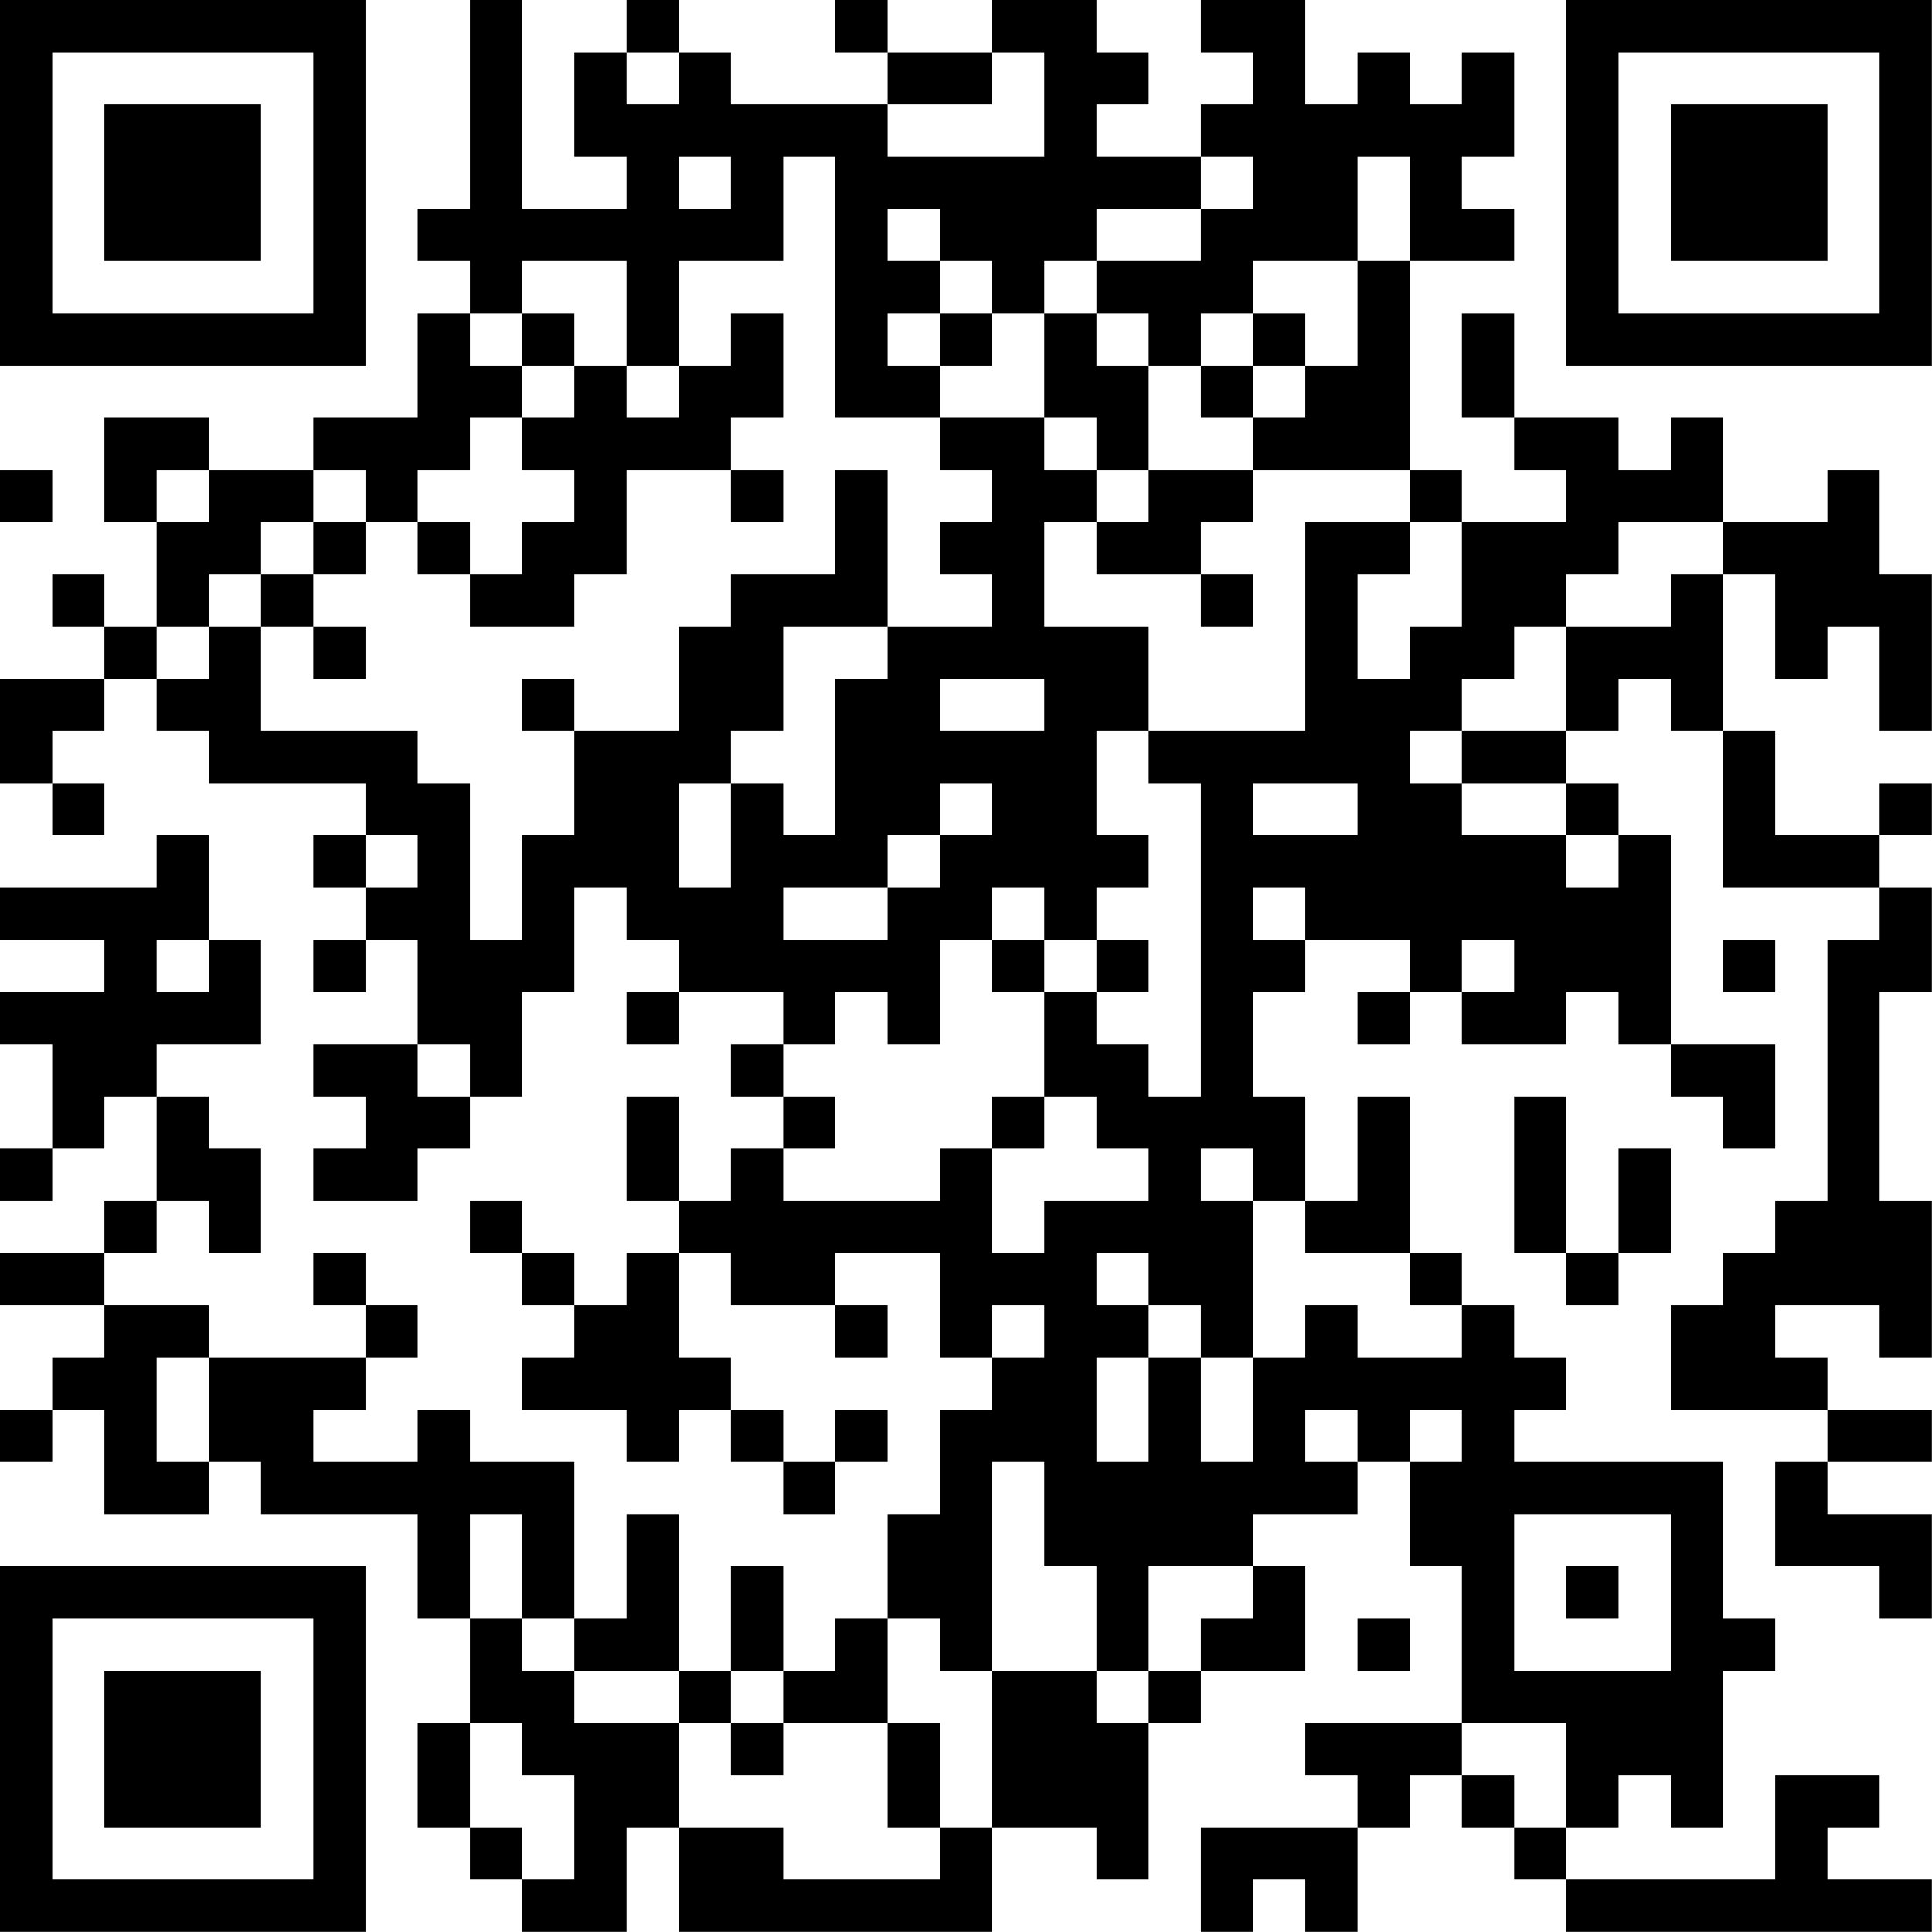 <?xml version="1.0" encoding="UTF-8"?>
<svg xmlns="http://www.w3.org/2000/svg" version="1.1" width="200" height="200" viewBox="0 0 200 200"><rect x="0" y="0" width="200" height="200" fill="#ffffff"/><g transform="scale(5.405)"><g transform="translate(0,0)"><path fill-rule="evenodd" d="M9 0L9 4L8 4L8 5L9 5L9 6L8 6L8 8L6 8L6 9L4 9L4 8L2 8L2 10L3 10L3 12L2 12L2 11L1 11L1 12L2 12L2 13L0 13L0 15L1 15L1 16L2 16L2 15L1 15L1 14L2 14L2 13L3 13L3 14L4 14L4 15L7 15L7 16L6 16L6 17L7 17L7 18L6 18L6 19L7 19L7 18L8 18L8 20L6 20L6 21L7 21L7 22L6 22L6 23L8 23L8 22L9 22L9 21L10 21L10 19L11 19L11 17L12 17L12 18L13 18L13 19L12 19L12 20L13 20L13 19L15 19L15 20L14 20L14 21L15 21L15 22L14 22L14 23L13 23L13 21L12 21L12 23L13 23L13 24L12 24L12 25L11 25L11 24L10 24L10 23L9 23L9 24L10 24L10 25L11 25L11 26L10 26L10 27L12 27L12 28L13 28L13 27L14 27L14 28L15 28L15 29L16 29L16 28L17 28L17 27L16 27L16 28L15 28L15 27L14 27L14 26L13 26L13 24L14 24L14 25L16 25L16 26L17 26L17 25L16 25L16 24L18 24L18 26L19 26L19 27L18 27L18 29L17 29L17 31L16 31L16 32L15 32L15 30L14 30L14 32L13 32L13 29L12 29L12 31L11 31L11 28L9 28L9 27L8 27L8 28L6 28L6 27L7 27L7 26L8 26L8 25L7 25L7 24L6 24L6 25L7 25L7 26L4 26L4 25L2 25L2 24L3 24L3 23L4 23L4 24L5 24L5 22L4 22L4 21L3 21L3 20L5 20L5 18L4 18L4 16L3 16L3 17L0 17L0 18L2 18L2 19L0 19L0 20L1 20L1 22L0 22L0 23L1 23L1 22L2 22L2 21L3 21L3 23L2 23L2 24L0 24L0 25L2 25L2 26L1 26L1 27L0 27L0 28L1 28L1 27L2 27L2 29L4 29L4 28L5 28L5 29L8 29L8 31L9 31L9 33L8 33L8 35L9 35L9 36L10 36L10 37L12 37L12 35L13 35L13 37L19 37L19 35L21 35L21 36L22 36L22 33L23 33L23 32L25 32L25 30L24 30L24 29L26 29L26 28L27 28L27 30L28 30L28 33L25 33L25 34L26 34L26 35L23 35L23 37L24 37L24 36L25 36L25 37L26 37L26 35L27 35L27 34L28 34L28 35L29 35L29 36L30 36L30 37L37 37L37 36L35 36L35 35L36 35L36 34L34 34L34 36L30 36L30 35L31 35L31 34L32 34L32 35L33 35L33 32L34 32L34 31L33 31L33 28L29 28L29 27L30 27L30 26L29 26L29 25L28 25L28 24L27 24L27 21L26 21L26 23L25 23L25 21L24 21L24 19L25 19L25 18L27 18L27 19L26 19L26 20L27 20L27 19L28 19L28 20L30 20L30 19L31 19L31 20L32 20L32 21L33 21L33 22L34 22L34 20L32 20L32 16L31 16L31 15L30 15L30 14L31 14L31 13L32 13L32 14L33 14L33 17L36 17L36 18L35 18L35 23L34 23L34 24L33 24L33 25L32 25L32 27L35 27L35 28L34 28L34 30L36 30L36 31L37 31L37 29L35 29L35 28L37 28L37 27L35 27L35 26L34 26L34 25L36 25L36 26L37 26L37 23L36 23L36 19L37 19L37 17L36 17L36 16L37 16L37 15L36 15L36 16L34 16L34 14L33 14L33 11L34 11L34 13L35 13L35 12L36 12L36 14L37 14L37 11L36 11L36 9L35 9L35 10L33 10L33 8L32 8L32 9L31 9L31 8L29 8L29 6L28 6L28 8L29 8L29 9L30 9L30 10L28 10L28 9L27 9L27 5L29 5L29 4L28 4L28 3L29 3L29 1L28 1L28 2L27 2L27 1L26 1L26 2L25 2L25 0L23 0L23 1L24 1L24 2L23 2L23 3L21 3L21 2L22 2L22 1L21 1L21 0L19 0L19 1L17 1L17 0L16 0L16 1L17 1L17 2L14 2L14 1L13 1L13 0L12 0L12 1L11 1L11 3L12 3L12 4L10 4L10 0ZM12 1L12 2L13 2L13 1ZM19 1L19 2L17 2L17 3L20 3L20 1ZM13 3L13 4L14 4L14 3ZM15 3L15 5L13 5L13 7L12 7L12 5L10 5L10 6L9 6L9 7L10 7L10 8L9 8L9 9L8 9L8 10L7 10L7 9L6 9L6 10L5 10L5 11L4 11L4 12L3 12L3 13L4 13L4 12L5 12L5 14L8 14L8 15L9 15L9 18L10 18L10 16L11 16L11 14L13 14L13 12L14 12L14 11L16 11L16 9L17 9L17 12L15 12L15 14L14 14L14 15L13 15L13 17L14 17L14 15L15 15L15 16L16 16L16 13L17 13L17 12L19 12L19 11L18 11L18 10L19 10L19 9L18 9L18 8L20 8L20 9L21 9L21 10L20 10L20 12L22 12L22 14L21 14L21 16L22 16L22 17L21 17L21 18L20 18L20 17L19 17L19 18L18 18L18 20L17 20L17 19L16 19L16 20L15 20L15 21L16 21L16 22L15 22L15 23L18 23L18 22L19 22L19 24L20 24L20 23L22 23L22 22L21 22L21 21L20 21L20 19L21 19L21 20L22 20L22 21L23 21L23 15L22 15L22 14L25 14L25 10L27 10L27 11L26 11L26 13L27 13L27 12L28 12L28 10L27 10L27 9L24 9L24 8L25 8L25 7L26 7L26 5L27 5L27 3L26 3L26 5L24 5L24 6L23 6L23 7L22 7L22 6L21 6L21 5L23 5L23 4L24 4L24 3L23 3L23 4L21 4L21 5L20 5L20 6L19 6L19 5L18 5L18 4L17 4L17 5L18 5L18 6L17 6L17 7L18 7L18 8L16 8L16 3ZM10 6L10 7L11 7L11 8L10 8L10 9L11 9L11 10L10 10L10 11L9 11L9 10L8 10L8 11L9 11L9 12L11 12L11 11L12 11L12 9L14 9L14 10L15 10L15 9L14 9L14 8L15 8L15 6L14 6L14 7L13 7L13 8L12 8L12 7L11 7L11 6ZM18 6L18 7L19 7L19 6ZM20 6L20 8L21 8L21 9L22 9L22 10L21 10L21 11L23 11L23 12L24 12L24 11L23 11L23 10L24 10L24 9L22 9L22 7L21 7L21 6ZM24 6L24 7L23 7L23 8L24 8L24 7L25 7L25 6ZM0 9L0 10L1 10L1 9ZM3 9L3 10L4 10L4 9ZM6 10L6 11L5 11L5 12L6 12L6 13L7 13L7 12L6 12L6 11L7 11L7 10ZM31 10L31 11L30 11L30 12L29 12L29 13L28 13L28 14L27 14L27 15L28 15L28 16L30 16L30 17L31 17L31 16L30 16L30 15L28 15L28 14L30 14L30 12L32 12L32 11L33 11L33 10ZM10 13L10 14L11 14L11 13ZM18 13L18 14L20 14L20 13ZM18 15L18 16L17 16L17 17L15 17L15 18L17 18L17 17L18 17L18 16L19 16L19 15ZM24 15L24 16L26 16L26 15ZM7 16L7 17L8 17L8 16ZM24 17L24 18L25 18L25 17ZM3 18L3 19L4 19L4 18ZM19 18L19 19L20 19L20 18ZM21 18L21 19L22 19L22 18ZM28 18L28 19L29 19L29 18ZM33 18L33 19L34 19L34 18ZM8 20L8 21L9 21L9 20ZM19 21L19 22L20 22L20 21ZM29 21L29 24L30 24L30 25L31 25L31 24L32 24L32 22L31 22L31 24L30 24L30 21ZM23 22L23 23L24 23L24 26L23 26L23 25L22 25L22 24L21 24L21 25L22 25L22 26L21 26L21 28L22 28L22 26L23 26L23 28L24 28L24 26L25 26L25 25L26 25L26 26L28 26L28 25L27 25L27 24L25 24L25 23L24 23L24 22ZM19 25L19 26L20 26L20 25ZM3 26L3 28L4 28L4 26ZM25 27L25 28L26 28L26 27ZM27 27L27 28L28 28L28 27ZM19 28L19 32L18 32L18 31L17 31L17 33L15 33L15 32L14 32L14 33L13 33L13 32L11 32L11 31L10 31L10 29L9 29L9 31L10 31L10 32L11 32L11 33L13 33L13 35L15 35L15 36L18 36L18 35L19 35L19 32L21 32L21 33L22 33L22 32L23 32L23 31L24 31L24 30L22 30L22 32L21 32L21 30L20 30L20 28ZM29 29L29 32L32 32L32 29ZM30 30L30 31L31 31L31 30ZM26 31L26 32L27 32L27 31ZM9 33L9 35L10 35L10 36L11 36L11 34L10 34L10 33ZM14 33L14 34L15 34L15 33ZM17 33L17 35L18 35L18 33ZM28 33L28 34L29 34L29 35L30 35L30 33ZM0 0L0 7L7 7L7 0ZM1 1L1 6L6 6L6 1ZM2 2L2 5L5 5L5 2ZM30 0L30 7L37 7L37 0ZM31 1L31 6L36 6L36 1ZM32 2L32 5L35 5L35 2ZM0 30L0 37L7 37L7 30ZM1 31L1 36L6 36L6 31ZM2 32L2 35L5 35L5 32Z" fill="#000000"/></g></g></svg>
